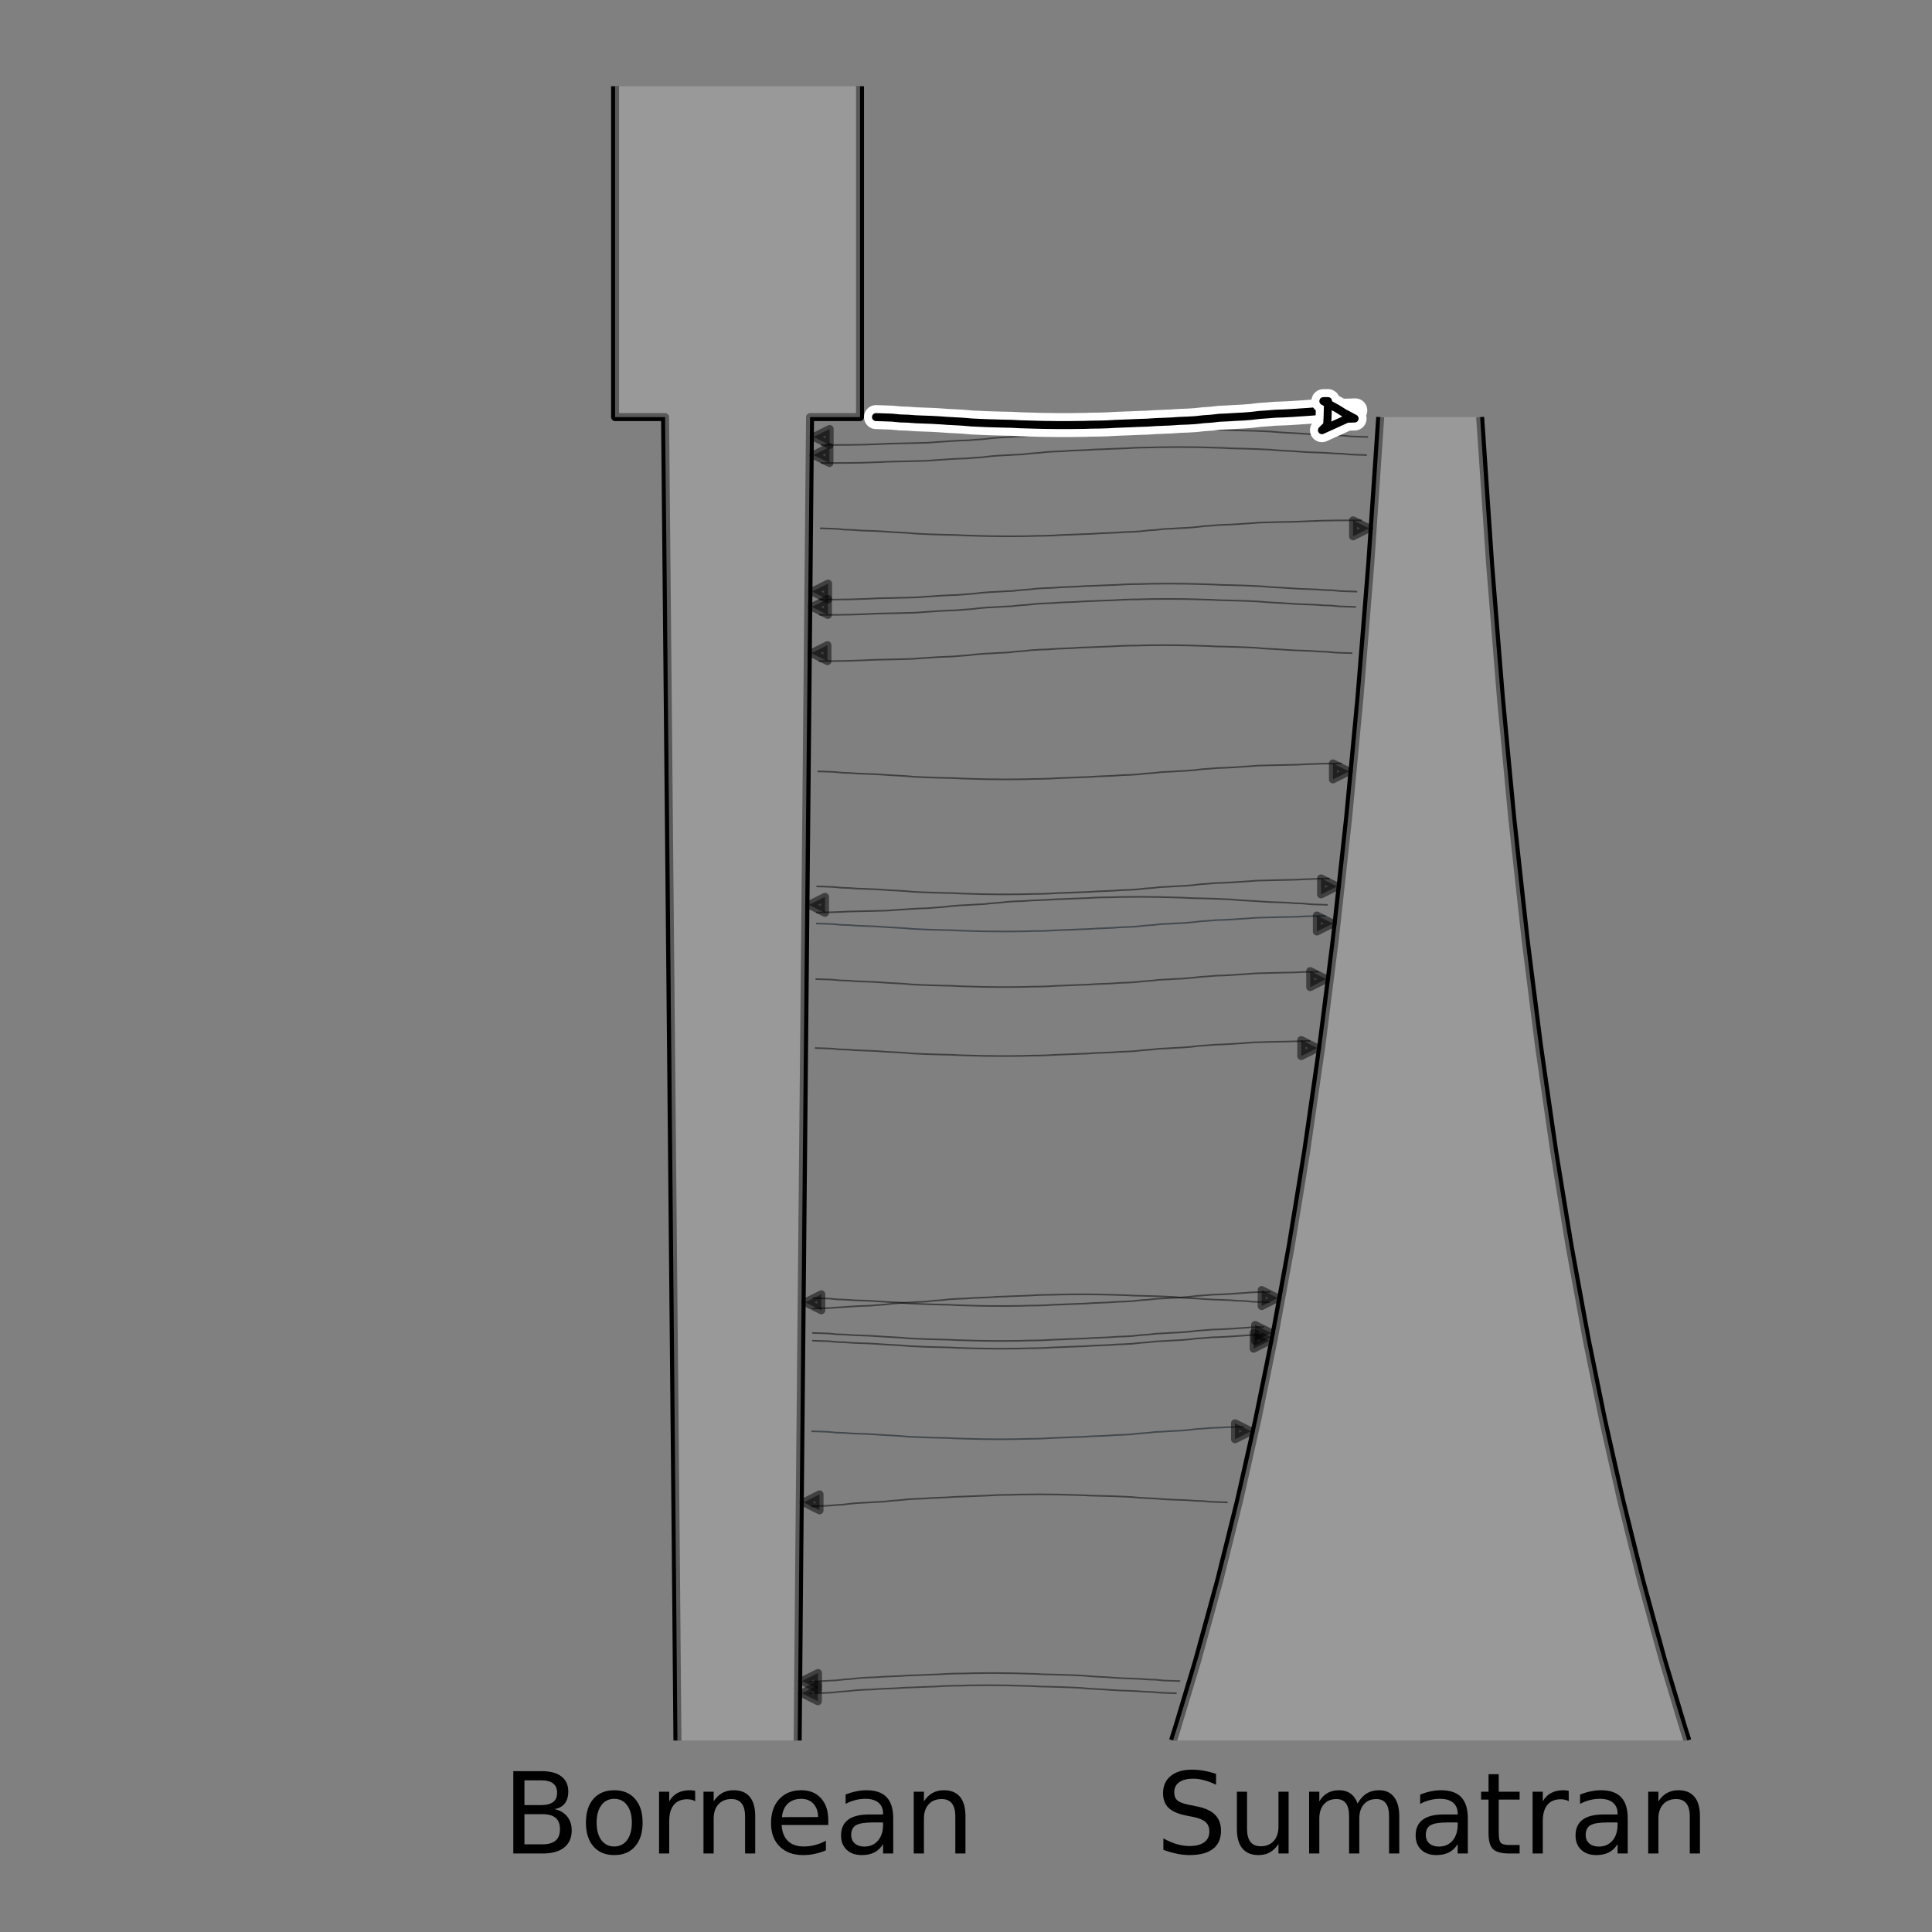 <?xml version="1.0" encoding="UTF-8" standalone="no"?>
<svg
   width="241.92pt"
   height="241.92pt"
   viewBox="0 0 241.92 241.92"
   version="1.1"
   id="svg114022"
   sodipodi:docname="oran_black.svg"
   inkscape:version="1.2.2 (1:1.2.2+202212051552+b0a8486541)"
   xmlns:inkscape="http://www.inkscape.org/namespaces/inkscape"
   xmlns:sodipodi="http://sodipodi.sourceforge.net/DTD/sodipodi-0.dtd"
   xmlns="http://www.w3.org/2000/svg"
   xmlns:svg="http://www.w3.org/2000/svg"
   xmlns:rdf="http://www.w3.org/1999/02/22-rdf-syntax-ns#"
   xmlns:cc="http://creativecommons.org/ns#"
   xmlns:dc="http://purl.org/dc/elements/1.1/">
  <rect x="0" y="0" width="241.92" height="241.92" fill="#808080" stroke="none"/>
  <sodipodi:namedview
     id="namedview114024"
     pagecolor="#ffffff"
     bordercolor="#000000"
     borderopacity="0.25"
     inkscape:showpageshadow="2"
     inkscape:pageopacity="0.0"
     inkscape:pagecheckerboard="0"
     inkscape:deskcolor="#d1d1d1"
     inkscape:document-units="pt"
     showgrid="false"
     inkscape:zoom="1.3078744"
     inkscape:cx="253.46471"
     inkscape:cy="179.68086"
     inkscape:window-width="1223"
     inkscape:window-height="779"
     inkscape:window-x="57"
     inkscape:window-y="21"
     inkscape:window-maximized="1"
     inkscape:current-layer="axes_1" />
  <defs
     id="defs113848">
    <style
       type="text/css"
       id="style113846">*{stroke-linejoin: round; stroke-linecap: butt}</style>
    <path
       id="path576309"
       d="M 1259,2228 V 519 h 1013 q 509,0 754,211 246,211 246,645 0,438 -246,645 -245,208 -754,208 z m 0,1919 V 2741 h 935 q 462,0 688,173 227,174 227,530 0,353 -227,528 -226,175 -688,175 z m -631,519 h 1613 q 722,0 1112,-300 391,-300 391,-853 0,-429 -200,-682 -200,-253 -588,-315 466,-100 724,-418 258,-317 258,-792 0,-625 -425,-966 Q 3088,0 2303,0 H 628 Z"
       transform="scale(0.016)" />
    <path
       id="path576311"
       d="m 1959,3097 q -462,0 -731,-361 -269,-361 -269,-989 0,-628 267,-989 268,-361 733,-361 460,0 728,362 269,363 269,988 0,622 -269,986 -268,364 -728,364 z m 0,487 q 750,0 1178,-488 429,-487 429,-1349 Q 3566,888 3137,398 2709,-91 1959,-91 1206,-91 779,398 353,888 353,1747 q 0,862 426,1349 427,488 1180,488 z"
       transform="scale(0.016)" />
    <path
       id="path576313"
       d="m 2631,2963 q -97,56 -211,82 -114,27 -251,27 -488,0 -749,-317 -261,-317 -261,-911 V 0 H 581 v 3500 h 578 v -544 q 182,319 472,473 291,155 707,155 59,0 131,-8 72,-7 159,-23 z"
       transform="scale(0.016)" />
    <path
       id="path576315"
       d="M 3513,2113 V 0 h -575 v 2094 q 0,497 -194,743 -194,247 -581,247 -466,0 -735,-297 -269,-296 -269,-809 V 0 H 581 v 3500 h 578 v -544 q 207,316 486,472 280,156 646,156 603,0 912,-373 310,-373 310,-1098 z"
       transform="scale(0.016)" />
    <path
       id="path576317"
       d="M 3597,1894 V 1613 H 953 q 38,-594 358,-905 320,-311 892,-311 331,0 642,81 311,81 618,244 V 178 Q 3153,47 2828,-22 2503,-91 2169,-91 1331,-91 842,396 353,884 353,1716 q 0,859 464,1363 464,505 1252,505 706,0 1117,-455 411,-454 411,-1235 z m -575,169 q -6,471 -264,752 -258,282 -683,282 -481,0 -770,-272 -289,-272 -333,-766 z"
       transform="scale(0.016)" />
    <path
       id="path576319"
       d="m 2194,1759 q -697,0 -966,-159 -269,-159 -269,-544 0,-306 202,-486 202,-179 548,-179 479,0 768,339 289,339 289,901 v 128 z m 1147,238 V 0 H 2766 V 531 Q 2569,213 2275,61 1981,-91 1556,-91 q -537,0 -855,302 -317,302 -317,808 0,590 395,890 396,300 1180,300 h 807 v 57 q 0,397 -261,614 -261,217 -733,217 -300,0 -585,-72 -284,-72 -546,-216 v 532 q 315,122 612,182 297,61 578,61 760,0 1135,-394 375,-393 375,-1193 z"
       transform="scale(0.016)" />
    <path
       id="path576333"
       d="m 3425,4513 v -616 q -359,172 -678,256 -319,85 -616,85 -515,0 -795,-200 -280,-200 -280,-569 0,-310 186,-468 186,-157 705,-254 l 381,-78 q 706,-135 1042,-474 336,-339 336,-907 0,-679 -455,-1029 -454,-350 -1332,-350 -331,0 -705,75 -373,75 -773,222 v 650 q 384,-215 753,-325 369,-109 725,-109 540,0 834,212 294,213 294,607 0,343 -211,537 -211,194 -692,291 l -385,75 q -706,140 -1022,440 -315,300 -315,835 0,619 436,975 436,356 1201,356 329,0 669,-60 341,-59 697,-177 z"
       transform="scale(0.016)" />
    <path
       id="path576335"
       d="m 544,1381 v 2119 h 575 V 1403 q 0,-497 193,-746 194,-248 582,-248 465,0 735,297 271,297 271,810 v 1984 h 575 V 0 H 2900 V 538 Q 2691,219 2414,64 2138,-91 1772,-91 1169,-91 856,284 544,659 544,1381 Z m 1447,2203 z"
       transform="scale(0.016)" />
    <path
       id="path576337"
       d="m 3328,2828 q 216,388 516,572 300,184 706,184 547,0 844,-383 297,-382 297,-1088 V 0 h -578 v 2094 q 0,503 -179,746 -178,244 -543,244 -447,0 -707,-297 -259,-296 -259,-809 V 0 h -578 v 2094 q 0,506 -178,748 -178,242 -550,242 -441,0 -701,-298 -259,-298 -259,-808 V 0 H 581 v 3500 h 578 v -544 q 197,322 472,475 275,153 653,153 382,0 649,-194 267,-193 395,-562 z"
       transform="scale(0.016)" />
    <path
       id="path576339"
       d="M 1172,4494 V 3500 H 2356 V 3053 H 1172 V 1153 q 0,-428 117,-550 117,-122 477,-122 h 590 V 0 H 1766 Q 1100,0 847,248 594,497 594,1153 V 3053 H 172 v 447 h 422 v 994 z"
       transform="scale(0.016)" />
  </defs>
  <g
     id="figure_1">
    <g
       id="axes_1">
      <path
         d="M 101.808 166.911  L 102.808 166.942  L 103.808 166.979  L 104.808 167.077  L 105.808 167.11  L 106.808 167.183  L 107.808 167.222  L 108.808 167.257  L 109.808 167.315  L 110.808 167.385  L 111.808 167.437  L 112.808 167.496  L 113.808 167.585  L 114.808 167.631  L 115.808 167.673  L 116.808 167.704  L 117.808 167.73  L 118.808 167.751  L 119.808 167.805  L 120.808 167.833  L 121.808 167.863  L 122.808 167.888  L 123.808 167.9  L 124.808 167.91  L 125.808 167.909  L 126.808 167.9  L 127.808 167.888  L 128.808 167.857  L 129.808 167.846  L 130.808 167.816  L 131.808 167.756  L 132.808 167.719  L 133.808 167.68  L 134.808 167.637  L 135.808 167.605  L 136.808 167.537  L 137.808 167.498  L 138.808 167.455  L 139.808 167.385  L 140.808 167.348  L 141.808 167.29  L 142.808 167.179  L 143.808 167.108  L 144.808 166.996  L 145.808 166.95  L 146.808 166.888  L 147.808 166.84  L 148.808 166.759  L 149.808 166.641  L 150.808 166.57  L 151.808 166.487  L 152.808 166.454  L 153.808 166.403  L 154.808 166.334  L 155.808 166.268  L 156.808 166.191  L 158.163 166.164  "
         clip-path="url(#pf7c8d50d41)"
         style="fill:none;stroke:#000000;stroke-opacity:0.5;stroke-width:0.2;stroke-linecap:square"
         id="path113856" />
      <path
         d="M 102.217 122.6  L 103.217 122.631  L 104.217 122.668  L 105.217 122.766  L 106.217 122.798  L 107.217 122.872  L 108.217 122.911  L 109.217 122.946  L 110.217 123.004  L 111.217 123.074  L 112.217 123.126  L 113.217 123.185  L 114.217 123.273  L 115.217 123.32  L 116.217 123.362  L 117.217 123.392  L 118.217 123.418  L 119.217 123.44  L 120.217 123.494  L 121.217 123.522  L 122.217 123.552  L 123.217 123.577  L 124.217 123.588  L 125.217 123.598  L 126.217 123.598  L 127.217 123.589  L 128.217 123.577  L 129.217 123.546  L 130.217 123.535  L 131.217 123.505  L 132.217 123.445  L 133.217 123.408  L 134.217 123.369  L 135.217 123.326  L 136.217 123.293  L 137.217 123.226  L 138.217 123.187  L 139.217 123.144  L 140.217 123.074  L 141.217 123.037  L 142.217 122.979  L 143.217 122.868  L 144.217 122.797  L 145.217 122.684  L 146.217 122.638  L 147.217 122.577  L 148.217 122.529  L 149.217 122.448  L 150.217 122.329  L 151.217 122.259  L 152.217 122.176  L 153.217 122.143  L 154.217 122.092  L 155.217 122.023  L 156.217 121.957  L 157.217 121.88  L 158.217 121.853  L 159.217 121.826  L 160.217 121.804  L 161.217 121.784  L 162.217 121.758  L 163.217 121.708  L 165.06 121.673  "
         clip-path="url(#pf7c8d50d41)"
         style="fill:none;stroke:#010203;stroke-opacity:0.5;stroke-width:0.2;stroke-linecap:square"
         id="path113858" />
      <path
         d="M 102.136 131.236  L 103.136 131.267  L 104.136 131.304  L 105.136 131.402  L 106.136 131.434  L 107.136 131.508  L 108.136 131.547  L 109.136 131.582  L 110.136 131.64  L 111.136 131.71  L 112.136 131.762  L 113.136 131.821  L 114.136 131.909  L 115.136 131.956  L 116.136 131.998  L 117.136 132.028  L 118.136 132.054  L 119.136 132.076  L 120.136 132.13  L 121.136 132.158  L 122.136 132.188  L 123.136 132.213  L 124.136 132.224  L 125.136 132.234  L 126.136 132.234  L 127.136 132.225  L 128.136 132.213  L 129.136 132.182  L 130.136 132.171  L 131.136 132.141  L 132.136 132.081  L 133.136 132.044  L 134.136 132.005  L 135.136 131.962  L 136.136 131.929  L 137.136 131.862  L 138.136 131.823  L 139.136 131.78  L 140.136 131.71  L 141.136 131.673  L 142.136 131.615  L 143.136 131.504  L 144.136 131.433  L 145.136 131.32  L 146.136 131.274  L 147.136 131.213  L 148.136 131.165  L 149.136 131.084  L 150.136 130.965  L 151.136 130.895  L 152.136 130.812  L 153.136 130.779  L 154.136 130.727  L 155.136 130.659  L 156.136 130.593  L 157.136 130.516  L 158.136 130.489  L 159.136 130.462  L 160.136 130.44  L 161.136 130.42  L 162.136 130.394  L 163.942 130.344  "
         clip-path="url(#pf7c8d50d41)"
         style="fill:none;stroke:#000000;stroke-opacity:0.5;stroke-width:0.2;stroke-linecap:square"
         id="path113860" />
      <path
         d="M 102.283 115.64  L 103.283 115.671  L 104.283 115.708  L 105.283 115.806  L 106.283 115.838  L 107.283 115.912  L 108.283 115.95  L 109.283 115.986  L 110.283 116.044  L 111.283 116.114  L 112.283 116.166  L 113.283 116.225  L 114.283 116.313  L 115.283 116.359  L 116.283 116.402  L 117.283 116.432  L 118.283 116.458  L 119.283 116.48  L 120.283 116.534  L 121.283 116.562  L 122.283 116.592  L 123.283 116.617  L 124.283 116.628  L 125.283 116.638  L 126.283 116.638  L 127.283 116.629  L 128.283 116.617  L 129.283 116.586  L 130.283 116.575  L 131.283 116.545  L 132.283 116.485  L 133.283 116.448  L 134.283 116.409  L 135.283 116.366  L 136.283 116.333  L 137.283 116.266  L 138.283 116.227  L 139.283 116.184  L 140.283 116.114  L 141.283 116.077  L 142.283 116.019  L 143.283 115.908  L 144.283 115.837  L 145.283 115.724  L 146.283 115.678  L 147.283 115.617  L 148.283 115.569  L 149.283 115.488  L 150.283 115.369  L 151.283 115.299  L 152.283 115.216  L 153.283 115.183  L 154.283 115.131  L 155.283 115.063  L 156.283 114.997  L 157.283 114.92  L 158.283 114.893  L 159.283 114.866  L 160.283 114.843  L 161.283 114.824  L 162.283 114.798  L 163.283 114.748  L 164.283 114.713  L 165.894 114.677  "
         clip-path="url(#pf7c8d50d41)"
         style="fill:none;stroke:#051520;stroke-opacity:0.5;stroke-width:0.2;stroke-linecap:square"
         id="path113862" />
      <path
         d="M 102.467 96.592  L 103.467 96.623  L 104.467 96.66  L 105.467 96.758  L 106.467 96.791  L 107.467 96.864  L 108.467 96.903  L 109.467 96.938  L 110.467 96.996  L 111.467 97.066  L 112.467 97.118  L 113.467 97.177  L 114.467 97.266  L 115.467 97.312  L 116.467 97.354  L 117.467 97.385  L 118.467 97.411  L 119.467 97.432  L 120.467 97.486  L 121.467 97.514  L 122.467 97.544  L 123.467 97.569  L 124.467 97.58  L 125.467 97.591  L 126.467 97.59  L 127.467 97.581  L 128.467 97.569  L 129.467 97.538  L 130.467 97.527  L 131.467 97.497  L 132.467 97.437  L 133.467 97.4  L 134.467 97.361  L 135.467 97.318  L 136.467 97.286  L 137.467 97.218  L 138.467 97.179  L 139.467 97.136  L 140.467 97.066  L 141.467 97.029  L 142.467 96.971  L 143.467 96.86  L 144.467 96.789  L 145.467 96.676  L 146.467 96.631  L 147.467 96.569  L 148.467 96.521  L 149.467 96.44  L 150.467 96.322  L 151.467 96.251  L 152.467 96.168  L 153.467 96.135  L 154.467 96.084  L 155.467 96.015  L 156.467 95.949  L 157.467 95.872  L 158.467 95.845  L 159.467 95.818  L 160.467 95.796  L 161.467 95.776  L 162.467 95.75  L 163.467 95.7  L 164.467 95.665  L 165.467 95.629  L 166.467 95.614  L 167.905 95.598  "
         clip-path="url(#pf7c8d50d41)"
         style="fill:none;stroke:#000000;stroke-opacity:0.5;stroke-width:0.2;stroke-linecap:square"
         id="path113864" />
      <path
         d="M 101.698 179.221  L 102.698 179.252  L 103.698 179.289  L 104.698 179.387  L 105.698 179.419  L 106.698 179.493  L 107.698 179.531  L 108.698 179.567  L 109.698 179.624  L 110.698 179.695  L 111.698 179.747  L 112.698 179.806  L 113.698 179.894  L 114.698 179.94  L 115.698 179.983  L 116.698 180.013  L 117.698 180.039  L 118.698 180.06  L 119.698 180.115  L 120.698 180.143  L 121.698 180.172  L 122.698 180.198  L 123.698 180.209  L 124.698 180.219  L 125.698 180.219  L 126.698 180.209  L 127.698 180.198  L 128.698 180.167  L 129.698 180.156  L 130.698 180.125  L 131.698 180.066  L 132.698 180.029  L 133.698 179.989  L 134.698 179.947  L 135.698 179.914  L 136.698 179.847  L 137.698 179.808  L 138.698 179.765  L 139.698 179.694  L 140.698 179.658  L 141.698 179.6  L 142.698 179.489  L 143.698 179.418  L 144.698 179.305  L 145.698 179.259  L 146.698 179.198  L 147.698 179.15  L 148.698 179.069  L 149.698 178.95  L 150.698 178.88  L 151.698 178.797  L 152.698 178.764  L 153.698 178.712  L 155.646 178.644  "
         clip-path="url(#pf7c8d50d41)"
         style="fill:none;stroke:#05121b;stroke-opacity:0.5;stroke-width:0.2;stroke-linecap:square"
         id="path113866" />
      <path
         d="M 101.847 162.538  L 102.847 162.57  L 103.847 162.607  L 104.847 162.704  L 105.847 162.737  L 106.847 162.81  L 107.847 162.849  L 108.847 162.884  L 109.847 162.942  L 110.847 163.012  L 111.847 163.064  L 112.847 163.123  L 113.847 163.212  L 114.847 163.258  L 115.847 163.3  L 116.847 163.331  L 117.847 163.357  L 118.847 163.378  L 119.847 163.432  L 120.847 163.46  L 121.847 163.49  L 122.847 163.515  L 123.847 163.527  L 124.847 163.537  L 125.847 163.537  L 126.847 163.527  L 127.847 163.515  L 128.847 163.484  L 129.847 163.473  L 130.847 163.443  L 131.847 163.383  L 132.847 163.346  L 133.847 163.307  L 134.847 163.265  L 135.847 163.232  L 136.847 163.164  L 137.847 163.125  L 138.847 163.083  L 139.847 163.012  L 140.847 162.976  L 141.847 162.917  L 142.847 162.806  L 143.847 162.736  L 144.847 162.623  L 145.847 162.577  L 146.847 162.516  L 147.847 162.467  L 148.847 162.386  L 149.847 162.268  L 150.847 162.198  L 151.847 162.114  L 152.847 162.081  L 153.847 162.03  L 154.847 161.962  L 155.847 161.895  L 156.847 161.818  L 157.847 161.791  L 158.985 161.765  "
         clip-path="url(#pf7c8d50d41)"
         style="fill:none;stroke:#000000;stroke-opacity:0.5;stroke-width:0.2;stroke-linecap:square"
         id="path113868" />
      <path
         d="M 102.769 66.154  L 103.769 66.185  L 104.769 66.222  L 105.769 66.32  L 106.769 66.352  L 107.769 66.426  L 108.769 66.464  L 109.769 66.5  L 110.769 66.558  L 111.769 66.628  L 112.769 66.68  L 113.769 66.739  L 114.769 66.827  L 115.769 66.873  L 116.769 66.916  L 117.769 66.946  L 118.769 66.972  L 119.769 66.994  L 120.769 67.048  L 121.769 67.076  L 122.769 67.106  L 123.769 67.131  L 124.769 67.142  L 125.769 67.152  L 126.769 67.152  L 127.769 67.143  L 128.769 67.131  L 129.769 67.1  L 130.769 67.089  L 131.769 67.059  L 132.769 66.999  L 133.769 66.962  L 134.769 66.922  L 135.769 66.88  L 136.769 66.847  L 137.769 66.78  L 138.769 66.741  L 139.769 66.698  L 140.769 66.627  L 141.769 66.591  L 142.769 66.533  L 143.769 66.422  L 144.769 66.351  L 145.769 66.238  L 146.769 66.192  L 147.769 66.131  L 148.769 66.083  L 149.769 66.002  L 150.769 65.883  L 151.769 65.813  L 152.769 65.73  L 153.769 65.697  L 154.769 65.645  L 155.769 65.577  L 156.769 65.511  L 157.769 65.434  L 158.769 65.407  L 159.769 65.38  L 160.769 65.357  L 161.769 65.338  L 162.769 65.311  L 163.769 65.262  L 164.769 65.227  L 165.769 65.191  L 166.769 65.175  L 167.769 65.16  L 168.769 65.156  L 170.426 65.154  "
         clip-path="url(#pf7c8d50d41)"
         style="fill:none;stroke:#000000;stroke-opacity:0.5;stroke-width:0.2;stroke-linecap:square"
         id="path113870" />
      <path
         d="M 102.328 110.993  L 103.328 111.024  L 104.328 111.061  L 105.328 111.159  L 106.328 111.192  L 107.328 111.265  L 108.328 111.304  L 109.328 111.339  L 110.328 111.397  L 111.328 111.467  L 112.328 111.519  L 113.328 111.578  L 114.328 111.667  L 115.328 111.713  L 116.328 111.755  L 117.328 111.786  L 118.328 111.812  L 119.328 111.833  L 120.328 111.887  L 121.328 111.915  L 122.328 111.945  L 123.328 111.97  L 124.328 111.982  L 125.328 111.992  L 126.328 111.991  L 127.328 111.982  L 128.328 111.97  L 129.328 111.939  L 130.328 111.928  L 131.328 111.898  L 132.328 111.838  L 133.328 111.801  L 134.328 111.762  L 135.328 111.719  L 136.328 111.687  L 137.328 111.619  L 138.328 111.58  L 139.328 111.537  L 140.328 111.467  L 141.328 111.431  L 142.328 111.372  L 143.328 111.261  L 144.328 111.19  L 145.328 111.078  L 146.328 111.032  L 147.328 110.97  L 148.328 110.922  L 149.328 110.841  L 150.328 110.723  L 151.328 110.652  L 152.328 110.569  L 153.328 110.536  L 154.328 110.485  L 155.328 110.416  L 156.328 110.35  L 157.328 110.273  L 158.328 110.246  L 159.328 110.219  L 160.328 110.197  L 161.328 110.177  L 162.328 110.151  L 163.328 110.101  L 164.328 110.066  L 165.328 110.03  L 166.42 110.015  "
         clip-path="url(#pf7c8d50d41)"
         style="fill:none;stroke:#000000;stroke-opacity:0.5;stroke-width:0.2;stroke-linecap:square"
         id="path113872" />
      <path
         d="M 101.799 167.879  L 102.799 167.91  L 103.799 167.947  L 104.799 168.045  L 105.799 168.077  L 106.799 168.151  L 107.799 168.19  L 108.799 168.225  L 109.799 168.283  L 110.799 168.353  L 111.799 168.405  L 112.799 168.464  L 113.799 168.552  L 114.799 168.598  L 115.799 168.641  L 116.799 168.671  L 117.799 168.697  L 118.799 168.719  L 119.799 168.773  L 120.799 168.801  L 121.799 168.831  L 122.799 168.856  L 123.799 168.867  L 124.799 168.877  L 125.799 168.877  L 126.799 168.868  L 127.799 168.856  L 128.799 168.825  L 129.799 168.814  L 130.799 168.784  L 131.799 168.724  L 132.799 168.687  L 133.799 168.648  L 134.799 168.605  L 135.799 168.572  L 136.799 168.505  L 137.799 168.466  L 138.799 168.423  L 139.799 168.353  L 140.799 168.316  L 141.799 168.258  L 142.799 168.147  L 143.799 168.076  L 144.799 167.963  L 145.799 167.917  L 146.799 167.856  L 147.799 167.808  L 148.799 167.727  L 149.799 167.608  L 150.799 167.538  L 151.799 167.455  L 152.799 167.422  L 153.799 167.37  L 154.799 167.302  L 155.799 167.236  L 156.799 167.159  L 157.976 167.132  "
         clip-path="url(#pf7c8d50d41)"
         style="fill:none;stroke:#000000;stroke-opacity:0.5;stroke-width:0.2;stroke-linecap:square"
         id="path113874" />
      <path
         d="M 147.234 212.023  L 146.234 211.991  L 145.234 211.954  L 144.234 211.857  L 143.234 211.824  L 142.234 211.751  L 141.234 211.712  L 140.234 211.677  L 139.234 211.619  L 138.234 211.549  L 137.234 211.497  L 136.234 211.437  L 135.234 211.349  L 134.234 211.303  L 133.234 211.261  L 132.234 211.23  L 131.234 211.204  L 130.234 211.183  L 129.234 211.129  L 128.234 211.101  L 127.234 211.071  L 126.234 211.046  L 125.234 211.034  L 124.234 211.024  L 123.234 211.024  L 122.234 211.034  L 121.234 211.046  L 120.234 211.077  L 119.234 211.088  L 118.234 211.118  L 117.234 211.178  L 116.234 211.215  L 115.234 211.254  L 114.234 211.296  L 113.234 211.329  L 112.234 211.397  L 111.234 211.436  L 110.234 211.478  L 109.234 211.549  L 108.234 211.585  L 107.234 211.644  L 106.234 211.755  L 105.234 211.825  L 104.234 211.938  L 103.234 211.984  L 101.412 212.045  "
         clip-path="url(#pf7c8d50d41)"
         style="fill:none;stroke:#030200;stroke-opacity:0.5;stroke-width:0.2;stroke-linecap:square"
         id="path113876" />
      <path
         d="M 169.841 74.079  L 168.841 74.048  L 167.841 74.011  L 166.841 73.913  L 165.841 73.881  L 164.841 73.807  L 163.841 73.769  L 162.841 73.733  L 161.841 73.676  L 160.841 73.605  L 159.841 73.553  L 158.841 73.494  L 157.841 73.406  L 156.841 73.36  L 155.841 73.317  L 154.841 73.287  L 153.841 73.261  L 152.841 73.24  L 151.841 73.185  L 150.841 73.157  L 149.841 73.128  L 148.841 73.102  L 147.841 73.091  L 146.841 73.081  L 145.841 73.081  L 144.841 73.091  L 143.841 73.102  L 142.841 73.133  L 141.841 73.144  L 140.841 73.175  L 139.841 73.234  L 138.841 73.272  L 137.841 73.311  L 136.841 73.353  L 135.841 73.386  L 134.841 73.453  L 133.841 73.492  L 132.841 73.535  L 131.841 73.606  L 130.841 73.642  L 129.841 73.7  L 128.841 73.811  L 127.841 73.882  L 126.841 73.995  L 125.841 74.041  L 124.841 74.102  L 123.841 74.151  L 122.841 74.231  L 121.841 74.35  L 120.841 74.42  L 119.841 74.503  L 118.841 74.536  L 117.841 74.588  L 116.841 74.656  L 115.841 74.722  L 114.841 74.799  L 113.841 74.827  L 112.841 74.853  L 111.841 74.876  L 110.841 74.895  L 109.841 74.922  L 108.841 74.971  L 107.841 75.006  L 106.841 75.042  L 105.841 75.058  L 104.841 75.073  L 103.841 75.077  L 102.689 75.079  "
         clip-path="url(#pf7c8d50d41)"
         style="fill:none;stroke:#000000;stroke-opacity:0.5;stroke-width:0.2;stroke-linecap:square"
         id="path113878" />
      <path
         d="M 171.049 56.978  L 170.049 56.947  L 169.049 56.91  L 168.049 56.812  L 167.049 56.78  L 166.049 56.706  L 165.049 56.668  L 164.049 56.632  L 163.049 56.575  L 162.049 56.504  L 161.049 56.452  L 160.049 56.393  L 159.049 56.305  L 158.049 56.259  L 157.049 56.216  L 156.049 56.186  L 155.049 56.16  L 154.049 56.138  L 153.049 56.084  L 152.049 56.056  L 151.049 56.027  L 150.049 56.001  L 149.049 55.99  L 148.049 55.98  L 147.049 55.98  L 146.049 55.99  L 145.049 56.001  L 144.049 56.032  L 143.049 56.043  L 142.049 56.073  L 141.049 56.133  L 140.049 56.17  L 139.049 56.21  L 138.049 56.252  L 137.049 56.285  L 136.049 56.352  L 135.049 56.391  L 134.049 56.434  L 133.049 56.505  L 132.049 56.541  L 131.049 56.599  L 130.049 56.71  L 129.049 56.781  L 128.049 56.894  L 127.049 56.94  L 126.049 57.001  L 125.049 57.049  L 124.049 57.13  L 123.049 57.249  L 122.049 57.319  L 121.049 57.402  L 120.049 57.435  L 119.049 57.487  L 118.049 57.555  L 117.049 57.621  L 116.049 57.698  L 115.049 57.726  L 114.049 57.752  L 113.049 57.775  L 112.049 57.794  L 111.049 57.821  L 110.049 57.87  L 109.049 57.905  L 108.049 57.941  L 107.049 57.957  L 106.049 57.972  L 105.049 57.976  L 104.049 57.978  L 102.862 57.978  "
         clip-path="url(#pf7c8d50d41)"
         style="fill:none;stroke:#000000;stroke-opacity:0.5;stroke-width:0.2;stroke-linecap:square"
         id="path113880" />
      <path
         d="M 153.626 188.122  L 152.626 188.09  L 151.626 188.053  L 150.626 187.956  L 149.626 187.923  L 148.626 187.849  L 147.626 187.811  L 146.626 187.775  L 145.626 187.718  L 144.626 187.647  L 143.626 187.595  L 142.626 187.536  L 141.626 187.448  L 140.626 187.402  L 139.626 187.359  L 138.626 187.329  L 137.626 187.303  L 136.626 187.282  L 135.626 187.227  L 134.626 187.199  L 133.626 187.17  L 132.626 187.144  L 131.626 187.133  L 130.626 187.123  L 129.626 187.123  L 128.626 187.133  L 127.626 187.144  L 126.626 187.175  L 125.626 187.187  L 124.626 187.217  L 123.626 187.276  L 122.626 187.314  L 121.626 187.353  L 120.626 187.395  L 119.626 187.428  L 118.626 187.495  L 117.626 187.535  L 116.626 187.577  L 115.626 187.648  L 114.626 187.684  L 113.626 187.743  L 112.626 187.854  L 111.626 187.924  L 110.626 188.037  L 109.626 188.083  L 108.626 188.144  L 107.626 188.193  L 106.626 188.273  L 105.626 188.392  L 104.626 188.462  L 103.626 188.545  L 102.626 188.579  L 101.619 188.63  "
         clip-path="url(#pf7c8d50d41)"
         style="fill:none;stroke:#000000;stroke-opacity:0.5;stroke-width:0.2;stroke-linecap:square"
         id="path113882" />
      <path
         d="M 158.887 163.072  L 157.887 163.041  L 156.887 163.004  L 155.887 162.906  L 154.887 162.873  L 153.887 162.8  L 152.887 162.761  L 151.887 162.726  L 150.887 162.668  L 149.887 162.598  L 148.887 162.546  L 147.887 162.487  L 146.887 162.398  L 145.887 162.352  L 144.887 162.31  L 143.887 162.279  L 142.887 162.253  L 141.887 162.232  L 140.887 162.178  L 139.887 162.15  L 138.887 162.12  L 137.887 162.095  L 136.887 162.084  L 135.887 162.073  L 134.887 162.074  L 133.887 162.083  L 132.887 162.095  L 131.887 162.126  L 130.887 162.137  L 129.887 162.167  L 128.887 162.227  L 127.887 162.264  L 126.887 162.303  L 125.887 162.346  L 124.887 162.378  L 123.887 162.446  L 122.887 162.485  L 121.887 162.528  L 120.887 162.598  L 119.887 162.635  L 118.887 162.693  L 117.887 162.804  L 116.887 162.875  L 115.887 162.988  L 114.887 163.033  L 113.887 163.095  L 112.887 163.143  L 111.887 163.224  L 110.887 163.342  L 109.887 163.413  L 108.887 163.496  L 107.887 163.529  L 106.887 163.58  L 105.887 163.649  L 104.887 163.715  L 103.887 163.792  L 102.887 163.819  L 101.842 163.846  "
         clip-path="url(#pf7c8d50d41)"
         style="fill:none;stroke:#000000;stroke-opacity:0.5;stroke-width:0.2;stroke-linecap:square"
         id="path113884" />
      <path
         d="M 147.689 210.494  L 146.689 210.463  L 145.689 210.426  L 144.689 210.328  L 143.689 210.296  L 142.689 210.222  L 141.689 210.184  L 140.689 210.148  L 139.689 210.091  L 138.689 210.02  L 137.689 209.968  L 136.689 209.909  L 135.689 209.821  L 134.689 209.775  L 133.689 209.732  L 132.689 209.702  L 131.689 209.676  L 130.689 209.655  L 129.689 209.6  L 128.689 209.572  L 127.689 209.543  L 126.689 209.517  L 125.689 209.506  L 124.689 209.496  L 123.689 209.496  L 122.689 209.506  L 121.689 209.517  L 120.689 209.548  L 119.689 209.559  L 118.689 209.59  L 117.689 209.649  L 116.689 209.686  L 115.689 209.726  L 114.689 209.768  L 113.689 209.801  L 112.689 209.868  L 111.689 209.907  L 110.689 209.95  L 109.689 210.021  L 108.689 210.057  L 107.689 210.115  L 106.689 210.226  L 105.689 210.297  L 104.689 210.41  L 103.689 210.456  L 102.689 210.517  L 101.425 210.565  "
         clip-path="url(#pf7c8d50d41)"
         style="fill:none;stroke:#040200;stroke-opacity:0.5;stroke-width:0.2;stroke-linecap:square"
         id="path113886" />
      <path
         d="M 171.194 54.715  L 170.194 54.684  L 169.194 54.647  L 168.194 54.549  L 167.194 54.517  L 166.194 54.443  L 165.194 54.404  L 164.194 54.369  L 163.194 54.311  L 162.194 54.241  L 161.194 54.189  L 160.194 54.13  L 159.194 54.042  L 158.194 53.995  L 157.194 53.953  L 156.194 53.923  L 155.194 53.896  L 154.194 53.875  L 153.194 53.821  L 152.194 53.793  L 151.194 53.763  L 150.194 53.738  L 149.194 53.727  L 148.194 53.717  L 147.194 53.717  L 146.194 53.726  L 145.194 53.738  L 144.194 53.769  L 143.194 53.78  L 142.194 53.81  L 141.194 53.87  L 140.194 53.907  L 139.194 53.946  L 138.194 53.989  L 137.194 54.022  L 136.194 54.089  L 135.194 54.128  L 134.194 54.171  L 133.194 54.241  L 132.194 54.278  L 131.194 54.336  L 130.194 54.447  L 129.194 54.518  L 128.194 54.631  L 127.194 54.676  L 126.194 54.738  L 125.194 54.786  L 124.194 54.867  L 123.194 54.986  L 122.194 55.056  L 121.194 55.139  L 120.194 55.172  L 119.194 55.223  L 118.194 55.292  L 117.194 55.358  L 116.194 55.435  L 115.194 55.462  L 114.194 55.489  L 113.194 55.511  L 112.194 55.531  L 111.194 55.557  L 110.194 55.607  L 109.194 55.642  L 108.194 55.678  L 107.194 55.693  L 106.194 55.709  L 105.194 55.713  L 104.194 55.715  L 102.885 55.715  "
         clip-path="url(#pf7c8d50d41)"
         style="fill:none;stroke:#000000;stroke-opacity:0.5;stroke-width:0.2;stroke-linecap:square"
         id="path113888" />
      <path
         d="M 169.692 75.996  L 168.692 75.964  L 167.692 75.927  L 166.692 75.83  L 165.692 75.797  L 164.692 75.723  L 163.692 75.685  L 162.692 75.649  L 161.692 75.592  L 160.692 75.521  L 159.692 75.469  L 158.692 75.41  L 157.692 75.322  L 156.692 75.276  L 155.692 75.233  L 154.692 75.203  L 153.692 75.177  L 152.692 75.156  L 151.692 75.101  L 150.692 75.074  L 149.692 75.044  L 148.692 75.018  L 147.692 75.007  L 146.692 74.997  L 145.692 74.997  L 144.692 75.007  L 143.692 75.018  L 142.692 75.049  L 141.692 75.061  L 140.692 75.091  L 139.692 75.151  L 138.692 75.188  L 137.692 75.227  L 136.692 75.269  L 135.692 75.302  L 134.692 75.369  L 133.692 75.409  L 132.692 75.451  L 131.692 75.522  L 130.692 75.558  L 129.692 75.617  L 128.692 75.728  L 127.692 75.798  L 126.692 75.911  L 125.692 75.957  L 124.692 76.018  L 123.692 76.067  L 122.692 76.148  L 121.692 76.266  L 120.692 76.336  L 119.692 76.42  L 118.692 76.453  L 117.692 76.504  L 116.692 76.572  L 115.692 76.639  L 114.692 76.715  L 113.692 76.743  L 112.692 76.769  L 111.692 76.792  L 110.692 76.811  L 109.692 76.838  L 108.692 76.888  L 107.692 76.923  L 106.692 76.959  L 105.692 76.974  L 104.692 76.99  L 103.692 76.993  L 102.67 76.995  "
         clip-path="url(#pf7c8d50d41)"
         style="fill:none;stroke:#000000;stroke-opacity:0.5;stroke-width:0.2;stroke-linecap:square"
         id="path113890" />
      <path
         d="M 166.162 113.301  L 165.162 113.269  L 164.162 113.232  L 163.162 113.135  L 162.162 113.102  L 161.162 113.029  L 160.162 112.99  L 159.162 112.955  L 158.162 112.897  L 157.162 112.827  L 156.162 112.775  L 155.162 112.715  L 154.162 112.627  L 153.162 112.581  L 152.162 112.539  L 151.162 112.508  L 150.162 112.482  L 149.162 112.461  L 148.162 112.407  L 147.162 112.379  L 146.162 112.349  L 145.162 112.324  L 144.162 112.312  L 143.162 112.302  L 142.162 112.302  L 141.162 112.312  L 140.162 112.324  L 139.162 112.355  L 138.162 112.366  L 137.162 112.396  L 136.162 112.456  L 135.162 112.493  L 134.162 112.532  L 133.162 112.574  L 132.162 112.607  L 131.162 112.675  L 130.162 112.714  L 129.162 112.756  L 128.162 112.827  L 127.162 112.863  L 126.162 112.922  L 125.162 113.033  L 124.162 113.103  L 123.162 113.216  L 122.162 113.262  L 121.162 113.323  L 120.162 113.372  L 119.162 113.453  L 118.162 113.571  L 117.162 113.641  L 116.162 113.725  L 115.162 113.758  L 114.162 113.809  L 113.162 113.877  L 112.162 113.944  L 111.162 114.021  L 110.162 114.048  L 109.162 114.074  L 108.162 114.097  L 107.162 114.117  L 106.162 114.143  L 105.162 114.193  L 104.162 114.228  L 102.305 114.264  "
         clip-path="url(#pf7c8d50d41)"
         style="fill:none;stroke:#000000;stroke-opacity:0.5;stroke-width:0.2;stroke-linecap:square"
         id="path113892" />
      <path
         d="M 169.226 81.785  L 168.226 81.754  L 167.226 81.717  L 166.226 81.619  L 165.226 81.586  L 164.226 81.513  L 163.226 81.474  L 162.226 81.439  L 161.226 81.381  L 160.226 81.311  L 159.226 81.259  L 158.226 81.2  L 157.226 81.111  L 156.226 81.065  L 155.226 81.023  L 154.226 80.992  L 153.226 80.966  L 152.226 80.945  L 151.226 80.891  L 150.226 80.863  L 149.226 80.833  L 148.226 80.808  L 147.226 80.797  L 146.226 80.786  L 145.226 80.787  L 144.226 80.796  L 143.226 80.808  L 142.226 80.839  L 141.226 80.85  L 140.226 80.88  L 139.226 80.94  L 138.226 80.977  L 137.226 81.016  L 136.226 81.059  L 135.226 81.091  L 134.226 81.159  L 133.226 81.198  L 132.226 81.241  L 131.226 81.311  L 130.226 81.348  L 129.226 81.406  L 128.226 81.517  L 127.226 81.588  L 126.226 81.701  L 125.226 81.746  L 124.226 81.808  L 123.226 81.856  L 122.226 81.937  L 121.226 82.055  L 120.226 82.126  L 119.226 82.209  L 118.226 82.242  L 117.226 82.293  L 116.226 82.362  L 115.226 82.428  L 114.226 82.505  L 113.226 82.532  L 112.226 82.559  L 111.226 82.581  L 110.226 82.601  L 109.226 82.627  L 108.226 82.677  L 107.226 82.712  L 106.226 82.748  L 105.226 82.763  L 104.226 82.779  L 102.612 82.782  "
         clip-path="url(#pf7c8d50d41)"
         style="fill:none;stroke:#000000;stroke-opacity:0.5;stroke-width:0.2;stroke-linecap:square"
         id="path113894" />
      <g
         id="patch_3">
        <path
           d="M 77.02 10.8  L 77.02 52.228  L 83.277 52.228  L 84.624 194.508  L 84.826 217.942  M 107.69 10.8  L 107.69 52.228  L 101.434 52.228  L 100.086 194.508  L 99.884 217.942  L 99.884 217.942  "
           clip-path="url(#pf7c8d50d41)"
           style="fill:none;stroke:#000000;stroke-linejoin:miter;stroke-opacity:1"
           id="path113896" />
      </g>
      <g
         id="PolyCollection_1"
         style="fill:#b3b3b3">
        <path
           d="M 107.69 10.8  L 77.02 10.8  L 77.02 52.228  L 83.277 52.228  L 83.294 53.902  L 83.311 55.576  L 83.328 57.25  L 83.345 58.924  L 83.362 60.598  L 83.379 62.272  L 83.396 63.945  L 83.413 65.619  L 83.43 67.293  L 83.447 68.967  L 83.464 70.641  L 83.48 72.315  L 83.497 73.989  L 83.514 75.663  L 83.531 77.336  L 83.547 79.01  L 83.564 80.684  L 83.581 82.358  L 83.597 84.032  L 83.614 85.706  L 83.63 87.38  L 83.647 89.054  L 83.663 90.727  L 83.679 92.401  L 83.696 94.075  L 83.712 95.749  L 83.729 97.423  L 83.745 99.097  L 83.761 100.771  L 83.777 102.445  L 83.794 104.118  L 83.81 105.792  L 83.826 107.466  L 83.842 109.14  L 83.858 110.814  L 83.874 112.488  L 83.89 114.162  L 83.906 115.836  L 83.922 117.509  L 83.938 119.183  L 83.954 120.857  L 83.97 122.531  L 83.986 124.205  L 84.001 125.879  L 84.017 127.553  L 84.033 129.227  L 84.049 130.9  L 84.064 132.574  L 84.08 134.248  L 84.096 135.922  L 84.111 137.596  L 84.127 139.27  L 84.142 140.944  L 84.158 142.618  L 84.173 144.291  L 84.189 145.965  L 84.204 147.639  L 84.22 149.313  L 84.235 150.987  L 84.25 152.661  L 84.266 154.335  L 84.281 156.009  L 84.296 157.682  L 84.311 159.356  L 84.326 161.03  L 84.342 162.704  L 84.357 164.378  L 84.372 166.052  L 84.387 167.726  L 84.402 169.4  L 84.417 171.073  L 84.432 172.747  L 84.447 174.421  L 84.462 176.095  L 84.477 177.769  L 84.492 179.443  L 84.507 181.117  L 84.521 182.791  L 84.536 184.464  L 84.551 186.138  L 84.566 187.812  L 84.58 189.486  L 84.595 191.16  L 84.61 192.834  L 84.624 194.508  L 84.639 196.182  L 84.653 197.855  L 84.668 199.529  L 84.683 201.203  L 84.697 202.877  L 84.711 204.551  L 84.726 206.225  L 84.74 207.899  L 84.755 209.573  L 84.769 211.246  L 84.783 212.92  L 84.798 214.594  L 84.812 216.268  L 84.826 217.942  L 99.884 217.942  L 99.884 217.942  L 99.898 216.268  L 99.913 214.594  L 99.927 212.92  L 99.941 211.246  L 99.956 209.573  L 99.97 207.899  L 99.984 206.225  L 99.999 204.551  L 100.013 202.877  L 100.028 201.203  L 100.042 199.529  L 100.057 197.855  L 100.071 196.182  L 100.086 194.508  L 100.101 192.834  L 100.115 191.16  L 100.13 189.486  L 100.145 187.812  L 100.159 186.138  L 100.174 184.464  L 100.189 182.791  L 100.204 181.117  L 100.219 179.443  L 100.234 177.769  L 100.249 176.095  L 100.263 174.421  L 100.278 172.747  L 100.293 171.073  L 100.308 169.4  L 100.323 167.726  L 100.339 166.052  L 100.354 164.378  L 100.369 162.704  L 100.384 161.03  L 100.399 159.356  L 100.414 157.682  L 100.43 156.009  L 100.445 154.335  L 100.46 152.661  L 100.476 150.987  L 100.491 149.313  L 100.506 147.639  L 100.522 145.965  L 100.537 144.291  L 100.553 142.618  L 100.568 140.944  L 100.584 139.27  L 100.599 137.596  L 100.615 135.922  L 100.63 134.248  L 100.646 132.574  L 100.662 130.9  L 100.678 129.227  L 100.693 127.553  L 100.709 125.879  L 100.725 124.205  L 100.741 122.531  L 100.757 120.857  L 100.772 119.183  L 100.788 117.509  L 100.804 115.836  L 100.82 114.162  L 100.836 112.488  L 100.852 110.814  L 100.868 109.14  L 100.885 107.466  L 100.901 105.792  L 100.917 104.118  L 100.933 102.445  L 100.949 100.771  L 100.966 99.097  L 100.982 97.423  L 100.998 95.749  L 101.015 94.075  L 101.031 92.401  L 101.047 90.727  L 101.064 89.054  L 101.08 87.38  L 101.097 85.706  L 101.113 84.032  L 101.13 82.358  L 101.146 80.684  L 101.163 79.01  L 101.18 77.336  L 101.196 75.663  L 101.213 73.989  L 101.23 72.315  L 101.247 70.641  L 101.264 68.967  L 101.28 67.293  L 101.297 65.619  L 101.314 63.945  L 101.331 62.272  L 101.348 60.598  L 101.365 58.924  L 101.382 57.25  L 101.399 55.576  L 101.416 53.902  L 101.434 52.228  L 107.69 52.228  L 107.69 10.8  z "
           clip-path="url(#pf7c8d50d41)"
           style="fill:#b3b3b3;fill-opacity:0.5"
           id="path113899" />
      </g>
      <g
         id="patch_4">
        <path
           d="M 172.827 52.228  L 171.577 70.641  L 170.226 87.38  L 168.804 102.445  L 167.153 117.509  L 165.464 130.9  L 163.536 144.291  L 161.626 156.009  L 159.482 167.726  L 157.436 177.769  L 155.176 187.812  L 152.68 197.855  L 149.924 207.899  L 147.409 216.268  L 146.88 217.942  M 185.34 52.228  L 186.589 70.641  L 187.94 87.38  L 189.363 102.445  L 191.014 117.509  L 192.702 130.9  L 194.63 144.291  L 196.54 156.009  L 198.684 167.726  L 200.73 177.769  L 202.99 187.812  L 205.486 197.855  L 208.242 207.899  L 210.758 216.268  L 211.286 217.942  L 211.286 217.942  "
           clip-path="url(#pf7c8d50d41)"
           style="fill:none;stroke:#000000;stroke-linejoin:miter;stroke-opacity:1"
           id="path113902" />
      </g>
      <g
         id="PolyCollection_2"
         style="fill:#b3b3b3">
        <path
           d="M 185.34 52.228  L 172.827 52.228  L 172.722 53.902  L 172.616 55.576  L 172.508 57.25  L 172.398 58.924  L 172.287 60.598  L 172.173 62.272  L 172.058 63.945  L 171.941 65.619  L 171.822 67.293  L 171.7 68.967  L 171.577 70.641  L 171.452 72.315  L 171.325 73.989  L 171.195 75.663  L 171.064 77.336  L 170.93 79.01  L 170.794 80.684  L 170.655 82.358  L 170.515 84.032  L 170.372 85.706  L 170.226 87.38  L 170.079 89.054  L 169.928 90.727  L 169.775 92.401  L 169.62 94.075  L 169.462 95.749  L 169.302 97.423  L 169.138 99.097  L 168.973 100.771  L 168.804 102.445  L 168.632 104.118  L 168.458 105.792  L 168.281 107.466  L 168.1 109.14  L 167.917 110.814  L 167.731 112.488  L 167.541 114.162  L 167.349 115.836  L 167.153 117.509  L 166.954 119.183  L 166.751 120.857  L 166.546 122.531  L 166.336 124.205  L 166.124 125.879  L 165.907 127.553  L 165.687 129.227  L 165.464 130.9  L 165.237 132.574  L 165.006 134.248  L 164.771 135.922  L 164.532 137.596  L 164.289 139.27  L 164.042 140.944  L 163.791 142.618  L 163.536 144.291  L 163.277 145.965  L 163.013 147.639  L 162.745 149.313  L 162.472 150.987  L 162.195 152.661  L 161.913 154.335  L 161.626 156.009  L 161.335 157.682  L 161.039 159.356  L 160.738 161.03  L 160.432 162.704  L 160.12 164.378  L 159.804 166.052  L 159.482 167.726  L 159.155 169.4  L 158.823 171.073  L 158.485 172.747  L 158.141 174.421  L 157.791 176.095  L 157.436 177.769  L 157.075 179.443  L 156.708 181.117  L 156.334 182.791  L 155.955 184.464  L 155.569 186.138  L 155.176 187.812  L 154.777 189.486  L 154.372 191.16  L 153.959 192.834  L 153.54 194.508  L 153.114 196.182  L 152.68 197.855  L 152.24 199.529  L 151.792 201.203  L 151.336 202.877  L 150.873 204.551  L 150.403 206.225  L 149.924 207.899  L 149.437 209.573  L 148.943 211.246  L 148.44 212.92  L 147.928 214.594  L 147.409 216.268  L 146.88 217.942  L 211.286 217.942  L 211.286 217.942  L 210.758 216.268  L 210.238 214.594  L 209.727 212.92  L 209.224 211.246  L 208.729 209.573  L 208.242 207.899  L 207.764 206.225  L 207.293 204.551  L 206.83 202.877  L 206.375 201.203  L 205.927 199.529  L 205.486 197.855  L 205.053 196.182  L 204.626 194.508  L 204.207 192.834  L 203.795 191.16  L 203.389 189.486  L 202.99 187.812  L 202.598 186.138  L 202.212 184.464  L 201.832 182.791  L 201.459 181.117  L 201.092 179.443  L 200.73 177.769  L 200.375 176.095  L 200.026 174.421  L 199.682 172.747  L 199.344 171.073  L 199.011 169.4  L 198.684 167.726  L 198.362 166.052  L 198.046 164.378  L 197.735 162.704  L 197.429 161.03  L 197.127 159.356  L 196.831 157.682  L 196.54 156.009  L 196.253 154.335  L 195.972 152.661  L 195.694 150.987  L 195.422 149.313  L 195.154 147.639  L 194.89 145.965  L 194.63 144.291  L 194.375 142.618  L 194.124 140.944  L 193.877 139.27  L 193.635 137.596  L 193.396 135.922  L 193.161 134.248  L 192.93 132.574  L 192.702 130.9  L 192.479 129.227  L 192.259 127.553  L 192.043 125.879  L 191.83 124.205  L 191.621 122.531  L 191.415 120.857  L 191.213 119.183  L 191.014 117.509  L 190.818 115.836  L 190.625 114.162  L 190.436 112.488  L 190.249 110.814  L 190.066 109.14  L 189.886 107.466  L 189.709 105.792  L 189.534 104.118  L 189.363 102.445  L 189.194 100.771  L 189.028 99.097  L 188.865 97.423  L 188.704 95.749  L 188.546 94.075  L 188.391 92.401  L 188.238 90.727  L 188.088 89.054  L 187.94 87.38  L 187.795 85.706  L 187.652 84.032  L 187.511 82.358  L 187.373 80.684  L 187.237 79.01  L 187.103 77.336  L 186.971 75.663  L 186.842 73.989  L 186.714 72.315  L 186.589 70.641  L 186.466 68.967  L 186.345 67.293  L 186.226 65.619  L 186.108 63.945  L 185.993 62.272  L 185.88 60.598  L 185.768 58.924  L 185.658 57.25  L 185.55 55.576  L 185.444 53.902  L 185.34 52.228  z "
           clip-path="url(#pf7c8d50d41)"
           style="fill:#b3b3b3;fill-opacity:0.5"
           id="path113905" />
      </g>
      <g
         id="patch_5">
        <path
           d="M 109.69 52.228  L 110.69 52.26  L 111.69 52.297  L 112.69 52.394  L 113.69 52.427  L 114.69 52.501  L 115.69 52.539  L 116.69 52.575  L 117.69 52.632  L 118.69 52.703  L 119.69 52.755  L 120.69 52.814  L 121.69 52.902  L 122.69 52.948  L 123.69 52.991  L 124.69 53.021  L 125.69 53.047  L 126.69 53.068  L 127.69 53.123  L 128.69 53.151  L 129.69 53.18  L 130.69 53.206  L 131.69 53.217  L 132.69 53.227  L 133.69 53.227  L 134.69 53.217  L 135.69 53.206  L 136.69 53.175  L 137.69 53.163  L 138.69 53.133  L 139.69 53.074  L 140.69 53.036  L 141.69 52.997  L 142.69 52.955  L 143.69 52.922  L 144.69 52.855  L 145.69 52.815  L 146.69 52.773  L 147.69 52.702  L 148.69 52.666  L 149.69 52.607  L 150.69 52.496  L 151.69 52.426  L 152.69 52.313  L 153.69 52.267  L 154.69 52.206  L 155.69 52.157  L 156.69 52.077  L 157.69 51.958  L 158.69 51.888  L 159.69 51.805  L 160.69 51.771  L 161.69 51.72  L 162.69 51.652  L 163.69 51.586  L 164.69 51.509  L 165.69 51.481  L 166.69 51.455  L 167.69 51.432  L 168.69 51.413  L 169.708 51.386  "
           clip-path="url(#pf7c8d50d41)"
           style="fill: none; stroke: #ffffff; stroke-width: 3; stroke-linecap: round"
           id="path113963" />
        <path
           d="M 109.69 52.228  L 110.69 52.26  L 111.69 52.297  L 112.69 52.394  L 113.69 52.427  L 114.69 52.501  L 115.69 52.539  L 116.69 52.575  L 117.69 52.632  L 118.69 52.703  L 119.69 52.755  L 120.69 52.814  L 121.69 52.902  L 122.69 52.948  L 123.69 52.991  L 124.69 53.021  L 125.69 53.047  L 126.69 53.068  L 127.69 53.123  L 128.69 53.151  L 129.69 53.18  L 130.69 53.206  L 131.69 53.217  L 132.69 53.227  L 133.69 53.227  L 134.69 53.217  L 135.69 53.206  L 136.69 53.175  L 137.69 53.163  L 138.69 53.133  L 139.69 53.074  L 140.69 53.036  L 141.69 52.997  L 142.69 52.955  L 143.69 52.922  L 144.69 52.855  L 145.69 52.815  L 146.69 52.773  L 147.69 52.702  L 148.69 52.666  L 149.69 52.607  L 150.69 52.496  L 151.69 52.426  L 152.69 52.313  L 153.69 52.267  L 154.69 52.206  L 155.69 52.157  L 156.69 52.077  L 157.69 51.958  L 158.69 51.888  L 159.69 51.805  L 160.69 51.771  L 161.69 51.72  L 162.69 51.652  L 163.69 51.586  L 164.69 51.509  L 165.69 51.481  L 166.69 51.455  L 167.69 51.432  L 168.69 51.413  L 169.708 51.386  "
           clip-path="url(#pf7c8d50d41)"
           style="fill:none;stroke:#000000;stroke-linecap:round;stroke-opacity:1"
           id="path113965" />
        <path
           d="M 165.708 50.228  L 166.589 50.704  L 167.467 51.184  L 168.317 51.719  L 169.62 52.406  L 168.692 52.432  L 167.781 52.845  L 166.87 53.26  L 165.528 53.867  L 166.183 53.228  L 166.235 52.228  L 166.294 50.228  L 165.708 50.228  z "
           clip-path="url(#pf7c8d50d41)"
           style="fill: #ffffff; stroke: #ffffff; stroke-width: 3; stroke-linecap: round"
           id="path113967" />
        <path
           d="M 165.708 50.228  L 166.589 50.704  L 167.467 51.184  L 168.317 51.719  L 169.62 52.406  L 168.692 52.432  L 167.781 52.845  L 166.87 53.26  L 165.528 53.867  L 166.183 53.228  L 166.235 52.228  L 166.294 50.228  L 165.708 50.228  z "
           clip-path="url(#pf7c8d50d41)"
           style="fill:#ffffff;stroke:#000000;stroke-linecap:round;stroke-opacity:1"
           id="path113969" />
        <path
           d="M 159.163 166.911  L 157.163 165.911  L 157.163 167.911  z "
           clip-path="url(#pf7c8d50d41)"
           style="fill:#000000;fill-opacity:0.5;stroke:#000000;stroke-opacity:0.5;stroke-linejoin:miter"
           id="path113971" />
        <path
           d="M 166.06 122.6  L 164.06 121.6  L 164.06 123.6  z "
           clip-path="url(#pf7c8d50d41)"
           style="fill:#000000;fill-opacity:0.5;stroke:#000000;stroke-opacity:0.5;stroke-linejoin:miter"
           id="path113973" />
        <path
           d="M 164.942 131.236  L 162.942 130.236  L 162.942 132.236  z "
           clip-path="url(#pf7c8d50d41)"
           style="fill:#000000;fill-opacity:0.5;stroke:#000000;stroke-opacity:0.5;stroke-linejoin:miter"
           id="path113975" />
        <path
           d="M 166.894 115.64  L 164.894 114.64  L 164.894 116.64  z "
           clip-path="url(#pf7c8d50d41)"
           style="fill:#000000;fill-opacity:0.5;stroke:#000000;stroke-opacity:0.5;stroke-linejoin:miter"
           id="path113977" />
        <path
           d="M 168.905 96.592  L 166.905 95.592  L 166.905 97.592  z "
           clip-path="url(#pf7c8d50d41)"
           style="fill:#000000;fill-opacity:0.5;stroke:#000000;stroke-opacity:0.5;stroke-linejoin:miter"
           id="path113979" />
        <path
           d="M 156.646 179.221  L 154.646 178.221  L 154.646 180.221  z "
           clip-path="url(#pf7c8d50d41)"
           style="fill:#000000;fill-opacity:0.5;stroke:#000000;stroke-opacity:0.5;stroke-linejoin:miter"
           id="path113981" />
        <path
           d="M 159.985 162.538  L 157.985 161.538  L 157.985 163.538  z "
           clip-path="url(#pf7c8d50d41)"
           style="fill:#000000;fill-opacity:0.5;stroke:#000000;stroke-opacity:0.5;stroke-linejoin:miter"
           id="path113983" />
        <path
           d="M 171.426 66.154  L 169.426 65.154  L 169.426 67.154  z "
           clip-path="url(#pf7c8d50d41)"
           style="fill:#000000;fill-opacity:0.5;stroke:#000000;stroke-opacity:0.5;stroke-linejoin:miter"
           id="path113985" />
        <path
           d="M 167.42 110.993  L 165.42 109.993  L 165.42 111.993  z "
           clip-path="url(#pf7c8d50d41)"
           style="fill:#000000;fill-opacity:0.5;stroke:#000000;stroke-opacity:0.5;stroke-linejoin:miter"
           id="path113987" />
        <path
           d="M 158.976 167.879  L 156.976 166.879  L 156.976 168.879  z "
           clip-path="url(#pf7c8d50d41)"
           style="fill:#000000;fill-opacity:0.5;stroke:#000000;stroke-opacity:0.5;stroke-linejoin:miter"
           id="path113989" />
        <path
           d="M 100.412 212.023  L 102.412 213.023  L 102.412 211.023  z "
           clip-path="url(#pf7c8d50d41)"
           style="fill:#000000;fill-opacity:0.5;stroke:#000000;stroke-opacity:0.5;stroke-linejoin:miter"
           id="path113991" />
        <path
           d="M 101.689 74.079  L 103.689 75.079  L 103.689 73.079  z "
           clip-path="url(#pf7c8d50d41)"
           style="fill:#000000;fill-opacity:0.5;stroke:#000000;stroke-opacity:0.5;stroke-linejoin:miter"
           id="path113993" />
        <path
           d="M 101.862 56.978  L 103.862 57.978  L 103.862 55.978  z "
           clip-path="url(#pf7c8d50d41)"
           style="fill:#000000;fill-opacity:0.5;stroke:#000000;stroke-opacity:0.5;stroke-linejoin:miter"
           id="path113995" />
        <path
           d="M 100.619 188.122  L 102.619 189.122  L 102.619 187.122  z "
           clip-path="url(#pf7c8d50d41)"
           style="fill:#000000;fill-opacity:0.5;stroke:#000000;stroke-opacity:0.5;stroke-linejoin:miter"
           id="path113997" />
        <path
           d="M 100.842 163.072  L 102.842 164.072  L 102.842 162.072  z "
           clip-path="url(#pf7c8d50d41)"
           style="fill:#000000;fill-opacity:0.5;stroke:#000000;stroke-opacity:0.5;stroke-linejoin:miter"
           id="path113999" />
        <path
           d="M 100.425 210.494  L 102.425 211.494  L 102.425 209.494  z "
           clip-path="url(#pf7c8d50d41)"
           style="fill:#000000;fill-opacity:0.5;stroke:#000000;stroke-opacity:0.5;stroke-linejoin:miter"
           id="path114001" />
        <path
           d="M 101.885 54.715  L 103.885 55.715  L 103.885 53.715  z "
           clip-path="url(#pf7c8d50d41)"
           style="fill:#000000;fill-opacity:0.5;stroke:#000000;stroke-opacity:0.5;stroke-linejoin:miter"
           id="path114003" />
        <path
           d="M 101.67 75.996  L 103.67 76.996  L 103.67 74.996  z "
           clip-path="url(#pf7c8d50d41)"
           style="fill:#000000;fill-opacity:0.5;stroke:#000000;stroke-opacity:0.5;stroke-linejoin:miter"
           id="path114005" />
        <path
           d="M 101.305 113.301  L 103.305 114.301  L 103.305 112.301  z "
           clip-path="url(#pf7c8d50d41)"
           style="fill:#000000;fill-opacity:0.5;stroke:#000000;stroke-opacity:0.5;stroke-linejoin:miter"
           id="path114007" />
        <path
           d="M 101.612 81.785  L 103.612 82.785  L 103.612 80.785  z "
           clip-path="url(#pf7c8d50d41)"
           style="fill:#000000;fill-opacity:0.5;stroke:#000000;stroke-opacity:0.5;stroke-linejoin:miter"
           id="path114009" />
      </g>
      <g
         id="xtick_1"
         style="stroke-linecap:butt;stroke-linejoin:round"
         transform="matrix(1.414,0,0,1.414,-38.099,-91.775)">
        <g
           id="line2d_1"
           style="stroke-linecap:butt;stroke-linejoin:round" />
        <g
           id="text_1"
           style="stroke-linecap:butt;stroke-linejoin:round">
          <!-- Bornean -->
          <g
             transform="matrix(0.1,0,0,-0.1,71.419,229.04)"
             id="g113931"
             style="stroke-linecap:butt;stroke-linejoin:round">
            <defs
               id="defs113915">
              <path
                 id="path619745"
                 d="M 1259,2228 V 519 h 1013 q 509,0 754,211 246,211 246,645 0,438 -246,645 -245,208 -754,208 z m 0,1919 V 2741 h 935 q 462,0 688,173 227,174 227,530 0,353 -227,528 -226,175 -688,175 z m -631,519 h 1613 q 722,0 1112,-300 391,-300 391,-853 0,-429 -200,-682 -200,-253 -588,-315 466,-100 724,-418 258,-317 258,-792 0,-625 -425,-966 Q 3088,0 2303,0 H 628 Z"
                 transform="scale(0.016)" />
              <path
                 id="path619747"
                 d="m 1959,3097 q -462,0 -731,-361 -269,-361 -269,-989 0,-628 267,-989 268,-361 733,-361 460,0 728,362 269,363 269,988 0,622 -269,986 -268,364 -728,364 z m 0,487 q 750,0 1178,-488 429,-487 429,-1349 Q 3566,888 3137,398 2709,-91 1959,-91 1206,-91 779,398 353,888 353,1747 q 0,862 426,1349 427,488 1180,488 z"
                 transform="scale(0.016)" />
              <path
                 id="path619749"
                 d="m 2631,2963 q -97,56 -211,82 -114,27 -251,27 -488,0 -749,-317 -261,-317 -261,-911 V 0 H 581 v 3500 h 578 v -544 q 182,319 472,473 291,155 707,155 59,0 131,-8 72,-7 159,-23 z"
                 transform="scale(0.016)" />
              <path
                 id="path619751"
                 d="M 3513,2113 V 0 h -575 v 2094 q 0,497 -194,743 -194,247 -581,247 -466,0 -735,-297 -269,-296 -269,-809 V 0 H 581 v 3500 h 578 v -544 q 207,316 486,472 280,156 646,156 603,0 912,-373 310,-373 310,-1098 z"
                 transform="scale(0.016)" />
              <path
                 id="path619753"
                 d="M 3597,1894 V 1613 H 953 q 38,-594 358,-905 320,-311 892,-311 331,0 642,81 311,81 618,244 V 178 Q 3153,47 2828,-22 2503,-91 2169,-91 1331,-91 842,396 353,884 353,1716 q 0,859 464,1363 464,505 1252,505 706,0 1117,-455 411,-454 411,-1235 z m -575,169 q -6,471 -264,752 -258,282 -683,282 -481,0 -770,-272 -289,-272 -333,-766 z"
                 transform="scale(0.016)" />
              <path
                 id="path619755"
                 d="m 2194,1759 q -697,0 -966,-159 -269,-159 -269,-544 0,-306 202,-486 202,-179 548,-179 479,0 768,339 289,339 289,901 v 128 z m 1147,238 V 0 H 2766 V 531 Q 2569,213 2275,61 1981,-91 1556,-91 q -537,0 -855,302 -317,302 -317,808 0,590 395,890 396,300 1180,300 h 807 v 57 q 0,397 -261,614 -261,217 -733,217 -300,0 -585,-72 -284,-72 -546,-216 v 532 q 315,122 612,182 297,61 578,61 760,0 1135,-394 375,-393 375,-1193 z"
                 transform="scale(0.016)" />
            </defs>
            <path
               id="use113917"
               d="M 19.672,34.812 V 8.109 H 35.5 q 7.953,0 11.781,3.297 3.844,3.297 3.844,10.078 0,6.844 -3.844,10.078 -3.828,3.25 -11.781,3.25 z m 0,29.984 V 42.828 H 34.281 q 7.219,0 10.75,2.703 3.547,2.719 3.547,8.281 0,5.516 -3.547,8.25 -3.531,2.734 -10.75,2.734 z M 9.812,72.906 h 25.203 q 11.281,0 17.375,-4.688 Q 58.5,63.531 58.5,54.891 58.5,48.188 55.375,44.234 52.25,40.281 46.188,39.312 53.469,37.75 57.5,32.781 q 4.031,-4.953 4.031,-12.375 0,-9.766 -6.641,-15.094 Q 48.25,0 35.984,0 H 9.812 Z"
               style="stroke-width:0.016;stroke-linecap:butt;stroke-linejoin:round" />
            <path
               id="use113919"
               d="m 99.213,48.391 q -7.219,0 -11.422,-5.641 -4.203,-5.641 -4.203,-15.453 0,-9.812 4.172,-15.453 4.188,-5.641 11.453,-5.641 7.187,0 11.375,5.656 4.203,5.672 4.203,15.438 0,9.719 -4.203,15.406 -4.188,5.688 -11.375,5.688 z m 0,7.609 q 11.719,0 18.406,-7.625 6.703,-7.609 6.703,-21.078 0,-13.422 -6.703,-21.078 -6.688,-7.641 -18.406,-7.641 -11.766,0 -18.438,7.641 -6.656,7.656 -6.656,21.078 0,13.469 6.656,21.078 Q 87.447,56 99.213,56 Z"
               style="stroke-width:0.016;stroke-linecap:butt;stroke-linejoin:round" />
            <path
               id="use113921"
               d="m 170.895,46.297 q -1.516,0.875 -3.297,1.281 Q 165.816,48 163.676,48 156.051,48 151.973,43.047 147.895,38.094 147.895,28.812 V 0 h -9.031 v 54.688 h 9.031 v -8.5 q 2.844,4.984 7.375,7.391 Q 159.816,56 166.316,56 q 0.922,0 2.047,-0.125 1.125,-0.109 2.484,-0.359 z"
               style="stroke-width:0.016;stroke-linecap:butt;stroke-linejoin:round" />
            <path
               id="use113923"
               d="M 224.039,33.016 V 0 h -8.984 v 32.719 q 0,7.766 -3.031,11.609 -3.031,3.859 -9.078,3.859 -7.281,0 -11.484,-4.641 -4.203,-4.625 -4.203,-12.641 V 0 h -9.031 v 54.688 h 9.031 v -8.5 q 3.234,4.938 7.594,7.375 4.375,2.438 10.094,2.438 9.422,0 14.25,-5.828 4.844,-5.828 4.844,-17.156 z"
               style="stroke-width:0.016;stroke-linecap:butt;stroke-linejoin:round" />
            <path
               id="use113925"
               d="m 288.73,29.594 v -4.391 h -41.312 q 0.594,-9.281 5.594,-14.141 5,-4.859 13.938,-4.859 5.172,0 10.031,1.266 4.859,1.266 9.656,3.812 v -8.5 q -4.844,-2.047 -9.922,-3.125 -5.078,-1.078 -10.297,-1.078 -13.094,0 -20.734,7.609 -7.641,7.625 -7.641,20.625 0,13.422 7.25,21.297 Q 252.543,56 264.855,56 q 11.031,0 17.453,-7.109 6.422,-7.094 6.422,-19.297 z m -8.984,2.641 q -0.094,7.359 -4.125,11.75 -4.031,4.406 -10.672,4.406 -7.516,0 -12.031,-4.25 -4.516,-4.25 -5.203,-11.969 z"
               style="stroke-width:0.016;stroke-linecap:butt;stroke-linejoin:round" />
            <path
               id="use113927"
               d="m 328.332,27.484 q -10.891,0 -15.094,-2.484 -4.203,-2.484 -4.203,-8.5 0,-4.781 3.156,-7.594 3.156,-2.797 8.562,-2.797 7.484,0 12,5.297 4.516,5.297 4.516,14.078 v 2 z m 17.922,3.719 V 0 h -8.984 v 8.297 q -3.078,-4.969 -7.672,-7.344 -4.594,-2.375 -11.234,-2.375 -8.391,0 -13.359,4.719 -4.953,4.719 -4.953,12.625 0,9.219 6.172,13.906 6.188,4.688 18.438,4.688 h 12.609 v 0.891 q 0,6.203 -4.078,9.594 -4.078,3.391 -11.453,3.391 -4.688,0 -9.141,-1.125 -4.438,-1.125 -8.531,-3.375 v 8.312 q 4.922,1.906 9.562,2.844 Q 318.27,56 322.66,56 q 11.875,0 17.734,-6.156 5.859,-6.141 5.859,-18.641 z"
               style="stroke-width:0.016;stroke-linecap:butt;stroke-linejoin:round" />
            <path
               id="use113929"
               d="M 410.221,33.016 V 0 h -8.984 v 32.719 q 0,7.766 -3.031,11.609 -3.031,3.859 -9.078,3.859 -7.281,0 -11.484,-4.641 -4.203,-4.625 -4.203,-12.641 V 0 h -9.031 v 54.688 h 9.031 v -8.5 q 3.234,4.938 7.594,7.375 4.375,2.438 10.094,2.438 9.422,0 14.25,-5.828 4.844,-5.828 4.844,-17.156 z"
               style="stroke-width:0.016;stroke-linecap:butt;stroke-linejoin:round" />
          </g>
        </g>
      </g>
      <g
         id="xtick_2"
         style="stroke-linecap:butt;stroke-linejoin:round"
         transform="matrix(1.414,0,0,1.414,-73.841,-91.775)">
        <g
           id="line2d_2"
           style="stroke-linecap:butt;stroke-linejoin:round" />
        <g
           id="text_2"
           style="stroke-linecap:butt;stroke-linejoin:round">
          <!-- Sumatran -->
          <g
             transform="matrix(0.1,0,0,-0.1,154.557,229.04)"
             id="g113958"
             style="stroke-linecap:butt;stroke-linejoin:round">
            <defs
               id="defs113940">
              <path
                 id="path619769"
                 d="m 3425,4513 v -616 q -359,172 -678,256 -319,85 -616,85 -515,0 -795,-200 -280,-200 -280,-569 0,-310 186,-468 186,-157 705,-254 l 381,-78 q 706,-135 1042,-474 336,-339 336,-907 0,-679 -455,-1029 -454,-350 -1332,-350 -331,0 -705,75 -373,75 -773,222 v 650 q 384,-215 753,-325 369,-109 725,-109 540,0 834,212 294,213 294,607 0,343 -211,537 -211,194 -692,291 l -385,75 q -706,140 -1022,440 -315,300 -315,835 0,619 436,975 436,356 1201,356 329,0 669,-60 341,-59 697,-177 z"
                 transform="scale(0.016)" />
              <path
                 id="path619771"
                 d="m 544,1381 v 2119 h 575 V 1403 q 0,-497 193,-746 194,-248 582,-248 465,0 735,297 271,297 271,810 v 1984 h 575 V 0 H 2900 V 538 Q 2691,219 2414,64 2138,-91 1772,-91 1169,-91 856,284 544,659 544,1381 Z m 1447,2203 z"
                 transform="scale(0.016)" />
              <path
                 id="path619773"
                 d="m 3328,2828 q 216,388 516,572 300,184 706,184 547,0 844,-383 297,-382 297,-1088 V 0 h -578 v 2094 q 0,503 -179,746 -178,244 -543,244 -447,0 -707,-297 -259,-296 -259,-809 V 0 h -578 v 2094 q 0,506 -178,748 -178,242 -550,242 -441,0 -701,-298 -259,-298 -259,-808 V 0 H 581 v 3500 h 578 v -544 q 197,322 472,475 275,153 653,153 382,0 649,-194 267,-193 395,-562 z"
                 transform="scale(0.016)" />
              <path
                 id="path619775"
                 d="M 1172,4494 V 3500 H 2356 V 3053 H 1172 V 1153 q 0,-428 117,-550 117,-122 477,-122 h 590 V 0 H 1766 Q 1100,0 847,248 594,497 594,1153 V 3053 H 172 v 447 h 422 v 994 z"
                 transform="scale(0.016)" />
            </defs>
            <path
               id="use113942"
               d="m 53.516,70.516 v -9.625 q -5.609,2.688 -10.594,4 -4.984,1.328 -9.625,1.328 -8.047,0 -12.422,-3.125 -4.375,-3.125 -4.375,-8.891 0,-4.844 2.906,-7.312 2.906,-2.453 11.016,-3.969 L 36.375,41.703 Q 47.406,39.594 52.656,34.297 57.906,29 57.906,20.125 q 0,-10.609 -7.109,-16.078 -7.094,-5.469 -20.812,-5.469 -5.172,0 -11.016,1.172 Q 13.141,0.922 6.891,3.219 V 13.375 q 6,-3.359 11.766,-5.078 5.766,-1.703 11.328,-1.703 8.438,0 13.031,3.312 4.594,3.328 4.594,9.484 0,5.359 -3.297,8.391 Q 41.016,30.812 33.5,32.328 L 27.484,33.5 q -11.031,2.188 -15.969,6.875 -4.922,4.688 -4.922,13.047 0,9.672 6.812,15.234 6.812,5.562 18.766,5.562 5.141,0 10.453,-0.938 5.328,-0.922 10.891,-2.766 z"
               style="stroke-width:0.016;stroke-linecap:butt;stroke-linejoin:round" />
            <path
               id="use113944"
               d="M 71.977,21.578 V 54.688 h 8.984 V 21.922 q 0,-7.766 3.016,-11.656 3.031,-3.875 9.094,-3.875 7.266,0 11.484,4.641 4.234,4.641 4.234,12.656 v 31 h 8.984 V 0 h -8.984 V 8.406 Q 105.523,3.422 101.195,1 96.883,-1.422 91.164,-1.422 q -9.422,0 -14.312,5.859 -4.875,5.859 -4.875,17.141 z M 94.586,56 Z"
               style="stroke-width:0.016;stroke-linecap:butt;stroke-linejoin:round" />
            <path
               id="use113946"
               d="m 178.855,44.188 q 3.375,6.062 8.062,8.938 4.688,2.875 11.031,2.875 8.547,0 13.188,-5.984 4.641,-5.969 4.641,-17 V 0 h -9.031 v 32.719 q 0,7.859 -2.797,11.656 -2.781,3.812 -8.484,3.812 -6.984,0 -11.047,-4.641 -4.047,-4.625 -4.047,-12.641 V 0 h -9.031 v 32.719 q 0,7.906 -2.781,11.688 -2.781,3.781 -8.594,3.781 -6.891,0 -10.953,-4.656 -4.047,-4.656 -4.047,-12.625 V 0 h -9.031 v 54.688 h 9.031 v -8.5 q 3.078,5.031 7.375,7.422 Q 156.637,56 162.543,56 q 5.969,0 10.141,-3.031 4.172,-3.016 6.172,-8.781 z"
               style="stroke-width:0.016;stroke-linecap:butt;stroke-linejoin:round" />
            <path
               id="use113948"
               d="m 258.549,27.484 q -10.891,0 -15.094,-2.484 -4.203,-2.484 -4.203,-8.5 0,-4.781 3.156,-7.594 3.156,-2.797 8.562,-2.797 7.484,0 12,5.297 4.516,5.297 4.516,14.078 v 2 z m 17.922,3.719 V 0 h -8.984 v 8.297 q -3.078,-4.969 -7.672,-7.344 -4.594,-2.375 -11.234,-2.375 -8.391,0 -13.359,4.719 -4.953,4.719 -4.953,12.625 0,9.219 6.172,13.906 6.188,4.688 18.438,4.688 h 12.609 v 0.891 q 0,6.203 -4.078,9.594 -4.078,3.391 -11.453,3.391 -4.688,0 -9.141,-1.125 -4.438,-1.125 -8.531,-3.375 v 8.312 q 4.922,1.906 9.562,2.844 Q 248.486,56 252.877,56 q 11.875,0 17.734,-6.156 5.859,-6.141 5.859,-18.641 z"
               style="stroke-width:0.016;stroke-linecap:butt;stroke-linejoin:round" />
            <path
               id="use113950"
               d="M 303.859,70.219 V 54.688 h 18.5 v -6.984 h -18.5 v -29.688 q 0,-6.688 1.828,-8.594 1.828,-1.906 7.453,-1.906 h 9.219 V 0 h -9.219 q -10.406,0 -14.359,3.875 -3.953,3.891 -3.953,14.141 v 29.688 h -6.594 V 54.688 h 6.594 v 15.531 z"
               style="stroke-width:0.016;stroke-linecap:butt;stroke-linejoin:round" />
            <path
               id="use113952"
               d="m 365.865,46.297 q -1.516,0.875 -3.297,1.281 Q 360.787,48 358.646,48 351.021,48 346.943,43.047 342.865,38.094 342.865,28.812 V 0 h -9.031 v 54.688 h 9.031 v -8.5 q 2.844,4.984 7.375,7.391 Q 354.787,56 361.287,56 q 0.922,0 2.047,-0.125 1.125,-0.109 2.484,-0.359 z"
               style="stroke-width:0.016;stroke-linecap:butt;stroke-linejoin:round" />
            <path
               id="use113954"
               d="m 400.15,27.484 q -10.891,0 -15.094,-2.484 -4.203,-2.484 -4.203,-8.5 0,-4.781 3.156,-7.594 3.156,-2.797 8.562,-2.797 7.484,0 12,5.297 4.516,5.297 4.516,14.078 v 2 z m 17.922,3.719 V 0 h -8.984 v 8.297 q -3.078,-4.969 -7.672,-7.344 -4.594,-2.375 -11.234,-2.375 -8.391,0 -13.359,4.719 -4.953,4.719 -4.953,12.625 0,9.219 6.172,13.906 6.188,4.688 18.438,4.688 h 12.609 v 0.891 q 0,6.203 -4.078,9.594 -4.078,3.391 -11.453,3.391 -4.688,0 -9.141,-1.125 -4.438,-1.125 -8.531,-3.375 v 8.312 q 4.922,1.906 9.562,2.844 Q 390.088,56 394.479,56 q 11.875,0 17.734,-6.156 5.859,-6.141 5.859,-18.641 z"
               style="stroke-width:0.016;stroke-linecap:butt;stroke-linejoin:round" />
            <path
               id="use113956"
               d="M 482.039,33.016 V 0 h -8.984 v 32.719 q 0,7.766 -3.031,11.609 -3.031,3.859 -9.078,3.859 -7.281,0 -11.484,-4.641 -4.203,-4.625 -4.203,-12.641 V 0 h -9.031 v 54.688 h 9.031 v -8.5 q 3.234,4.938 7.594,7.375 4.375,2.438 10.094,2.438 9.422,0 14.25,-5.828 4.844,-5.828 4.844,-17.156 z"
               style="stroke-width:0.016;stroke-linecap:butt;stroke-linejoin:round" />
          </g>
        </g>
      </g>
    </g>
    <defs
       id="defs114019">
      <clipPath
         id="pf7c8d50d41">
        <rect
           x="14.3"
           y="10.8"
           width="216.82"
           height="207.142"
           id="rect114016" />
      </clipPath>
    </defs>
  </g>
</svg>
